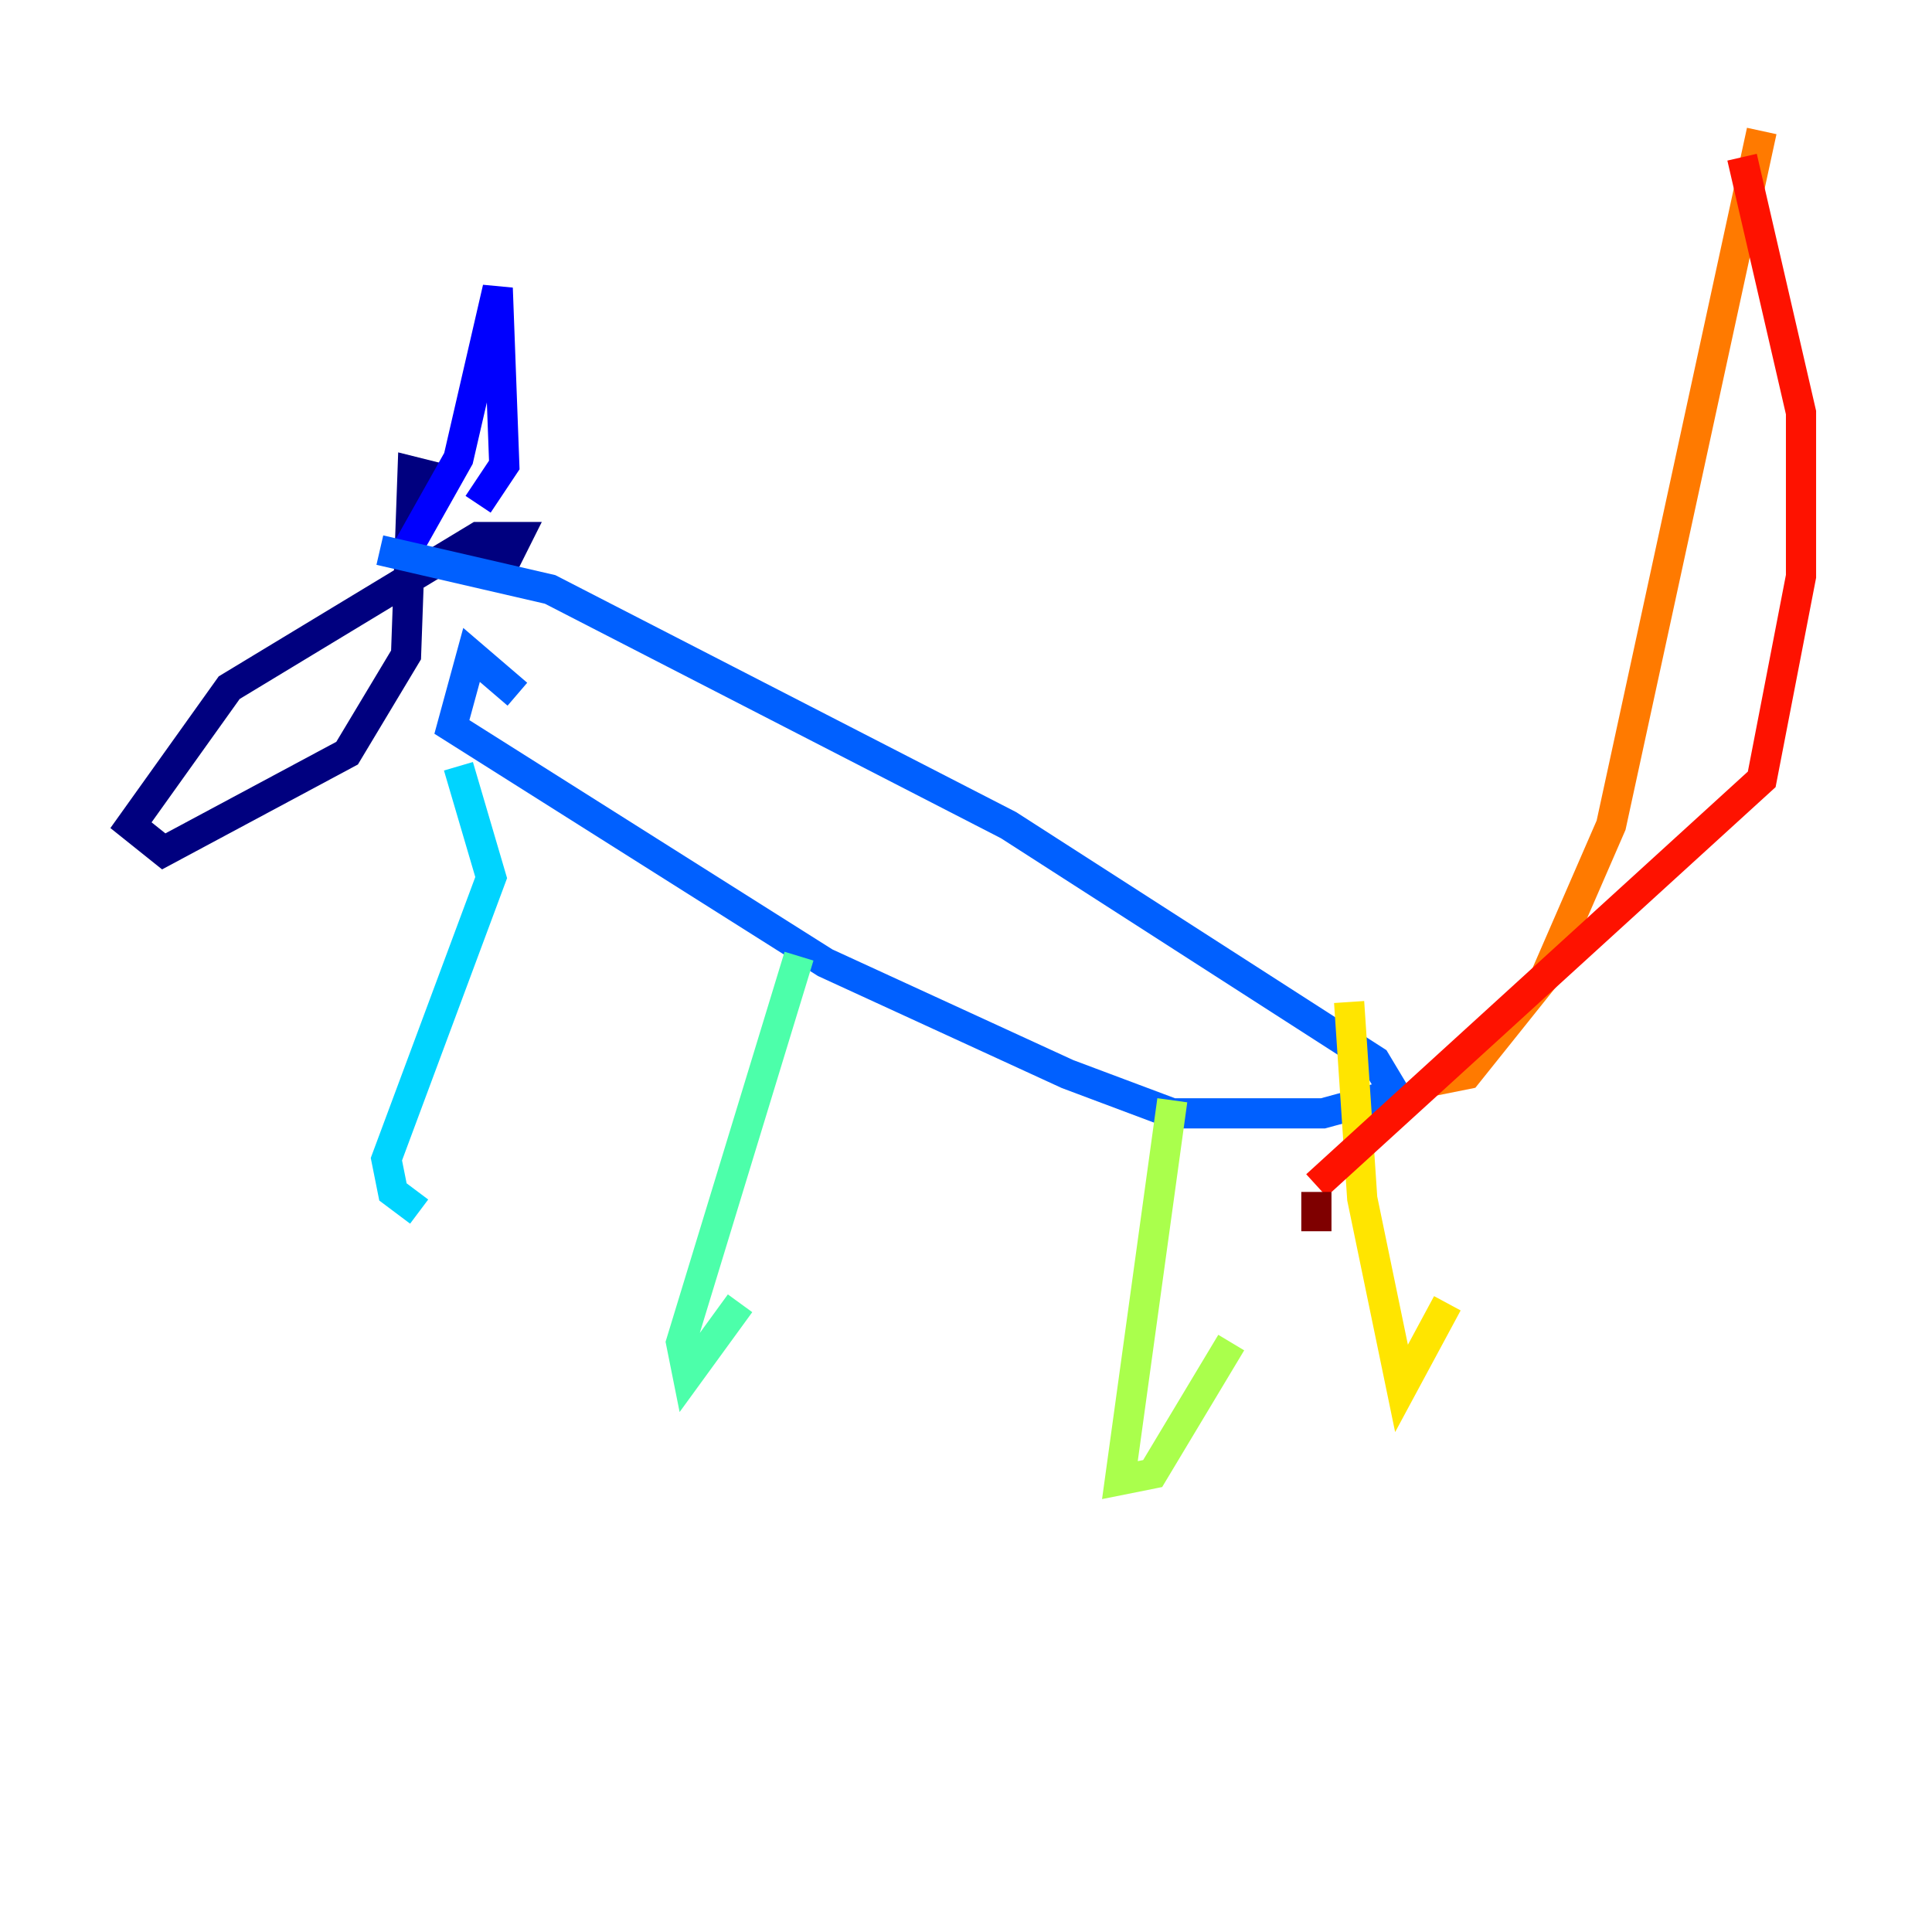 <?xml version="1.0" encoding="utf-8" ?>
<svg baseProfile="tiny" height="128" version="1.2" viewBox="0,0,128,128" width="128" xmlns="http://www.w3.org/2000/svg" xmlns:ev="http://www.w3.org/2001/xml-events" xmlns:xlink="http://www.w3.org/1999/xlink"><defs /><polyline fill="none" points="30.807,36.881 33.41,37.315 34.278,35.58 31.675,35.58 15.186,45.559 8.678,54.671 10.848,56.407 22.997,49.898 26.902,43.39 27.336,31.241 29.071,31.675" stroke="#00007f" stroke-width="2" /><polyline fill="none" points="26.468,37.315 30.373,30.373 32.976,19.091 33.41,30.807 31.675,33.41" stroke="#0000fe" stroke-width="2" /><polyline fill="none" points="25.166,36.447 36.447,39.051 66.82,54.671 91.119,70.291 92.42,72.461 87.647,73.763 77.668,73.763 70.725,71.159 54.671,63.783 29.939,48.163 31.241,43.39 34.278,45.993" stroke="#0060ff" stroke-width="2" /><polyline fill="none" points="30.373,50.766 32.542,58.142 25.6,76.8 26.034,78.969 27.77,80.271" stroke="#00d4ff" stroke-width="2" /><polyline fill="none" points="52.936,63.349 45.125,88.949 45.559,91.119 49.031,86.346" stroke="#4cffaa" stroke-width="2" /><polyline fill="none" points="77.668,72.895 74.197,98.061 76.366,97.627 81.573,88.949" stroke="#aaff4c" stroke-width="2" /><polyline fill="none" points="89.383,66.386 90.251,79.403 92.854,91.986 95.891,86.346" stroke="#ffe500" stroke-width="2" /><polyline fill="none" points="95.024,71.593 97.193,71.159 102.4,64.651 106.739,54.671 116.719,8.678" stroke="#ff7a00" stroke-width="2" /><polyline fill="none" points="115.417,10.414 119.322,27.336 119.322,38.183 116.719,51.634 87.214,78.536" stroke="#fe1200" stroke-width="2" /><polyline fill="none" points="87.214,78.969 87.214,81.573" stroke="#7f0000" stroke-width="2" /></svg>